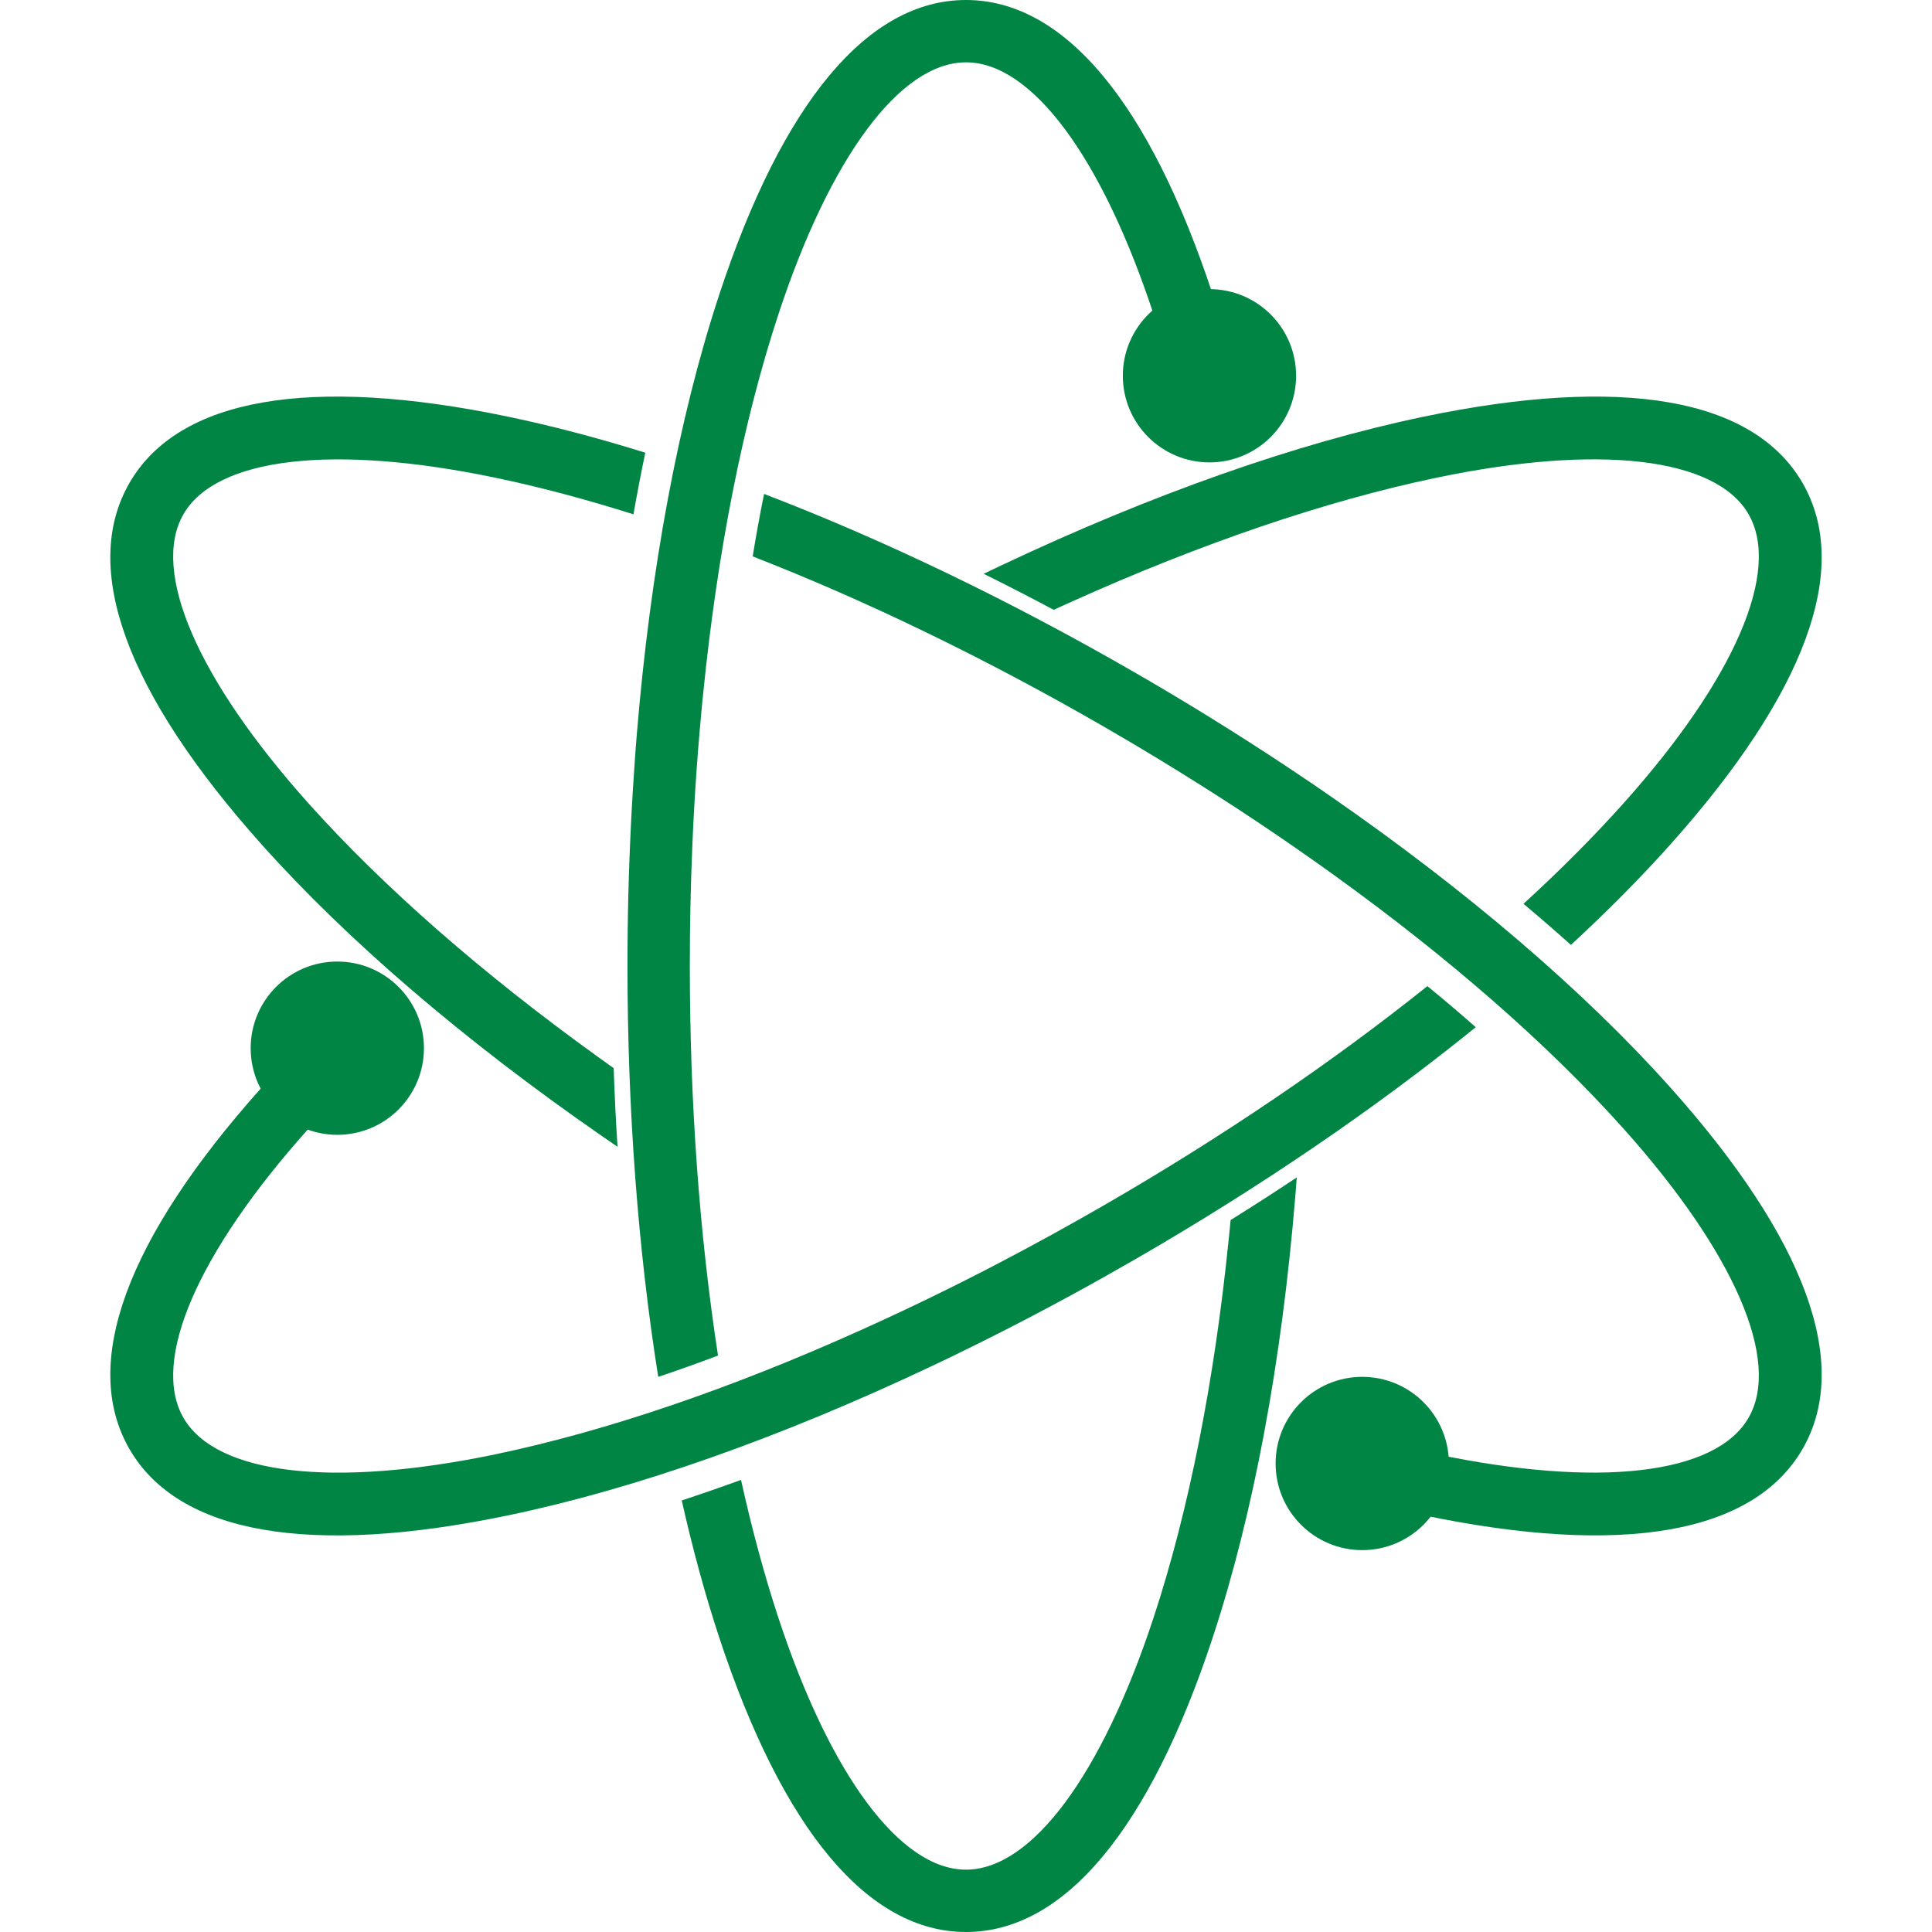 <?xml version="1.0" encoding="utf-8"?><!-- Generator: Adobe Illustrator 26.0.1, SVG Export Plug-In . SVG Version: 6.00 Build 0)  -->
<svg style="enable-background:new 0 0 512 512;" id="Layer_1" version="1.1" viewBox="0 0 512 512"
    x="0px" xmlns="http://www.w3.org/2000/svg" y="0px" xml:space="preserve">
<style type="text/css">
	.st0{fill:#018544;}
</style>
    <g>
	<path class="st0" d="M326.12,323.33c-0.15,1.74-0.32,3.46-0.51,5.18c-3.78,37.43-10.53,71.68-19.87,100.09
		c-13.77,41.87-32.37,66.88-49.75,66.88s-35.98-25-49.75-66.88c-3.71-11.27-7-23.47-9.86-36.41c-5.29,1.92-10.53,3.74-15.71,5.44
		c2.88,12.81,6.17,24.9,9.87,36.12C207.39,484.94,230.02,512,256,512s48.61-27.06,65.45-78.25c10.77-32.74,18.2-72.84,21.8-116.48
		c0.14-1.75,0.28-3.49,0.41-5.24C337.93,315.85,332.07,319.62,326.12,323.33z M182.81,256c0-10.58,0.21-21.05,0.65-31.37
		c0.07-1.7,0.14-3.4,0.22-5.1c0.08-1.71,0.18-3.42,0.27-5.14c0.39-6.94,0.87-13.8,1.46-20.56c0.14-1.72,0.3-3.45,0.46-5.16
		c0.15-1.74,0.32-3.46,0.51-5.18c3.78-37.43,10.53-71.68,19.87-100.09c13.77-41.87,32.37-66.88,49.75-66.88s35.98,25,49.75,66.88
		c3.71,11.27,7,23.47,9.86,36.41c5.29-1.92,10.53-3.74,15.71-5.44c-2.88-12.81-6.17-24.9-9.87-36.12C304.61,27.06,281.98,0,256,0
		s-48.61,27.06-65.45,78.25c-10.77,32.74-18.2,72.84-21.8,116.48c-0.14,1.75-0.28,3.49-0.41,5.24c-0.13,1.74-0.25,3.47-0.35,5.22
		c-0.47,6.85-0.84,13.78-1.11,20.77c-0.07,1.71-0.14,3.44-0.19,5.16c-0.06,1.71-0.11,3.44-0.15,5.17
		c-0.17,6.53-0.25,13.1-0.25,19.72c0,38.28,2.81,75.31,8.15,108.88c5.22-1.75,10.49-3.64,15.84-5.65
		C185.38,327.35,182.81,292.3,182.81,256z" />
</g>
    <g>
	<path class="st0" d="M279.24,161.61c1.58-0.73,3.15-1.45,4.74-2.15c34.31-15.45,67.34-26.72,96.61-32.84
		c43.15-9.02,74.1-5.41,82.79,9.64s-3.66,43.66-33.04,76.52c-7.91,8.85-16.82,17.8-26.6,26.74c4.31,3.62,8.51,7.25,12.57,10.89
		c9.65-8.9,18.47-17.8,26.35-26.61c35.91-40.17,48.03-73.3,35.04-95.8c-12.99-22.5-47.74-28.57-100.49-17.56
		c-33.73,7.04-72.18,20.65-111.78,39.36c-1.58,0.75-3.17,1.5-4.75,2.26C266.87,155.12,273.06,158.31,279.24,161.61z M292.6,319.39
		c-9.16,5.29-18.34,10.34-27.49,15.12c-1.51,0.79-3.02,1.58-4.53,2.36c-1.52,0.78-3.05,1.56-4.58,2.33
		c-6.21,3.13-12.39,6.14-18.54,9.01c-1.56,0.74-3.13,1.47-4.7,2.18c-1.58,0.73-3.15,1.45-4.74,2.15
		c-34.31,15.45-67.34,26.72-96.61,32.84c-43.15,9.02-74.1,5.41-82.79-9.64c-8.69-15.05,3.66-43.66,33.04-76.52
		c7.91-8.85,16.82-17.8,26.6-26.74c-4.31-3.62-8.51-7.25-12.57-10.89c-9.65,8.9-18.47,17.8-26.35,26.61
		C33.42,328.37,21.31,361.5,34.3,384s47.74,28.57,100.49,17.56c33.73-7.04,72.18-20.65,111.78-39.36c1.58-0.75,3.17-1.5,4.75-2.26
		c1.57-0.76,3.13-1.52,4.7-2.3c6.17-3.01,12.35-6.16,18.54-9.42c1.52-0.79,3.05-1.6,4.56-2.42c1.51-0.8,3.03-1.63,4.55-2.45
		c5.74-3.12,11.47-6.34,17.2-9.64c33.16-19.14,63.81-40.09,90.22-61.49c-4.12-3.65-8.4-7.27-12.82-10.89
		C353.1,281.48,324.03,301.24,292.6,319.39z" />
</g>
    <g>
	<path class="st0" d="M162.63,283.07c-1.43-1-2.84-2.01-4.23-3.03c-30.53-21.99-56.81-44.96-76.74-67.25
		c-29.38-32.86-41.73-61.47-33.04-76.52s39.65-18.66,82.79-9.64c11.62,2.43,23.83,5.67,36.46,9.67c0.98-5.54,2.02-10.99,3.14-16.33
		c-12.53-3.91-24.65-7.1-36.22-9.52C82.04,99.43,47.29,105.5,34.3,128s-0.87,55.63,35.04,95.8c22.97,25.69,53.98,52.18,89.98,77.13
		c1.44,1,2.88,1.99,4.33,2.98C163.2,297.03,162.87,290.07,162.63,283.07z M292.6,192.61c9.16,5.29,18.12,10.71,26.84,16.25
		c1.44,0.91,2.87,1.82,4.3,2.74c1.44,0.93,2.88,1.87,4.31,2.8c5.82,3.81,11.51,7.66,17.08,11.55c1.42,0.98,2.84,1.98,4.24,2.98
		c1.43,1,2.84,2.01,4.23,3.03c30.53,21.99,56.81,44.96,76.74,67.25c29.38,32.86,41.73,61.47,33.04,76.52
		c-8.69,15.05-39.65,18.66-82.79,9.64c-11.62-2.43-23.83-5.67-36.46-9.67c-0.98,5.54-2.02,10.99-3.14,16.33
		c12.53,3.91,24.65,7.1,36.22,9.52c52.75,11.01,87.5,4.95,100.49-17.56c12.99-22.5,0.87-55.63-35.04-95.8
		c-22.97-25.69-53.98-52.18-89.98-77.13c-1.44-1-2.88-1.99-4.33-2.98c-1.44-0.98-2.88-1.95-4.34-2.92
		c-5.69-3.83-11.51-7.61-17.43-11.34c-1.45-0.92-2.9-1.84-4.37-2.74c-1.45-0.91-2.92-1.81-4.4-2.72
		c-5.57-3.41-11.22-6.77-16.95-10.07c-33.16-19.14-66.62-35.22-98.37-47.39c-1.1,5.39-2.1,10.91-3.02,16.55
		C229.52,159.17,261.16,174.46,292.6,192.61z" />
</g>
    <circle class="st0" cx="320.52" cy="99.58" r="22.96" />
    <circle class="st0" cx="361.01" cy="387.84" r="22.96" />
    <circle class="st0" cx="89.39" cy="277.78" r="22.96" />
</svg>
